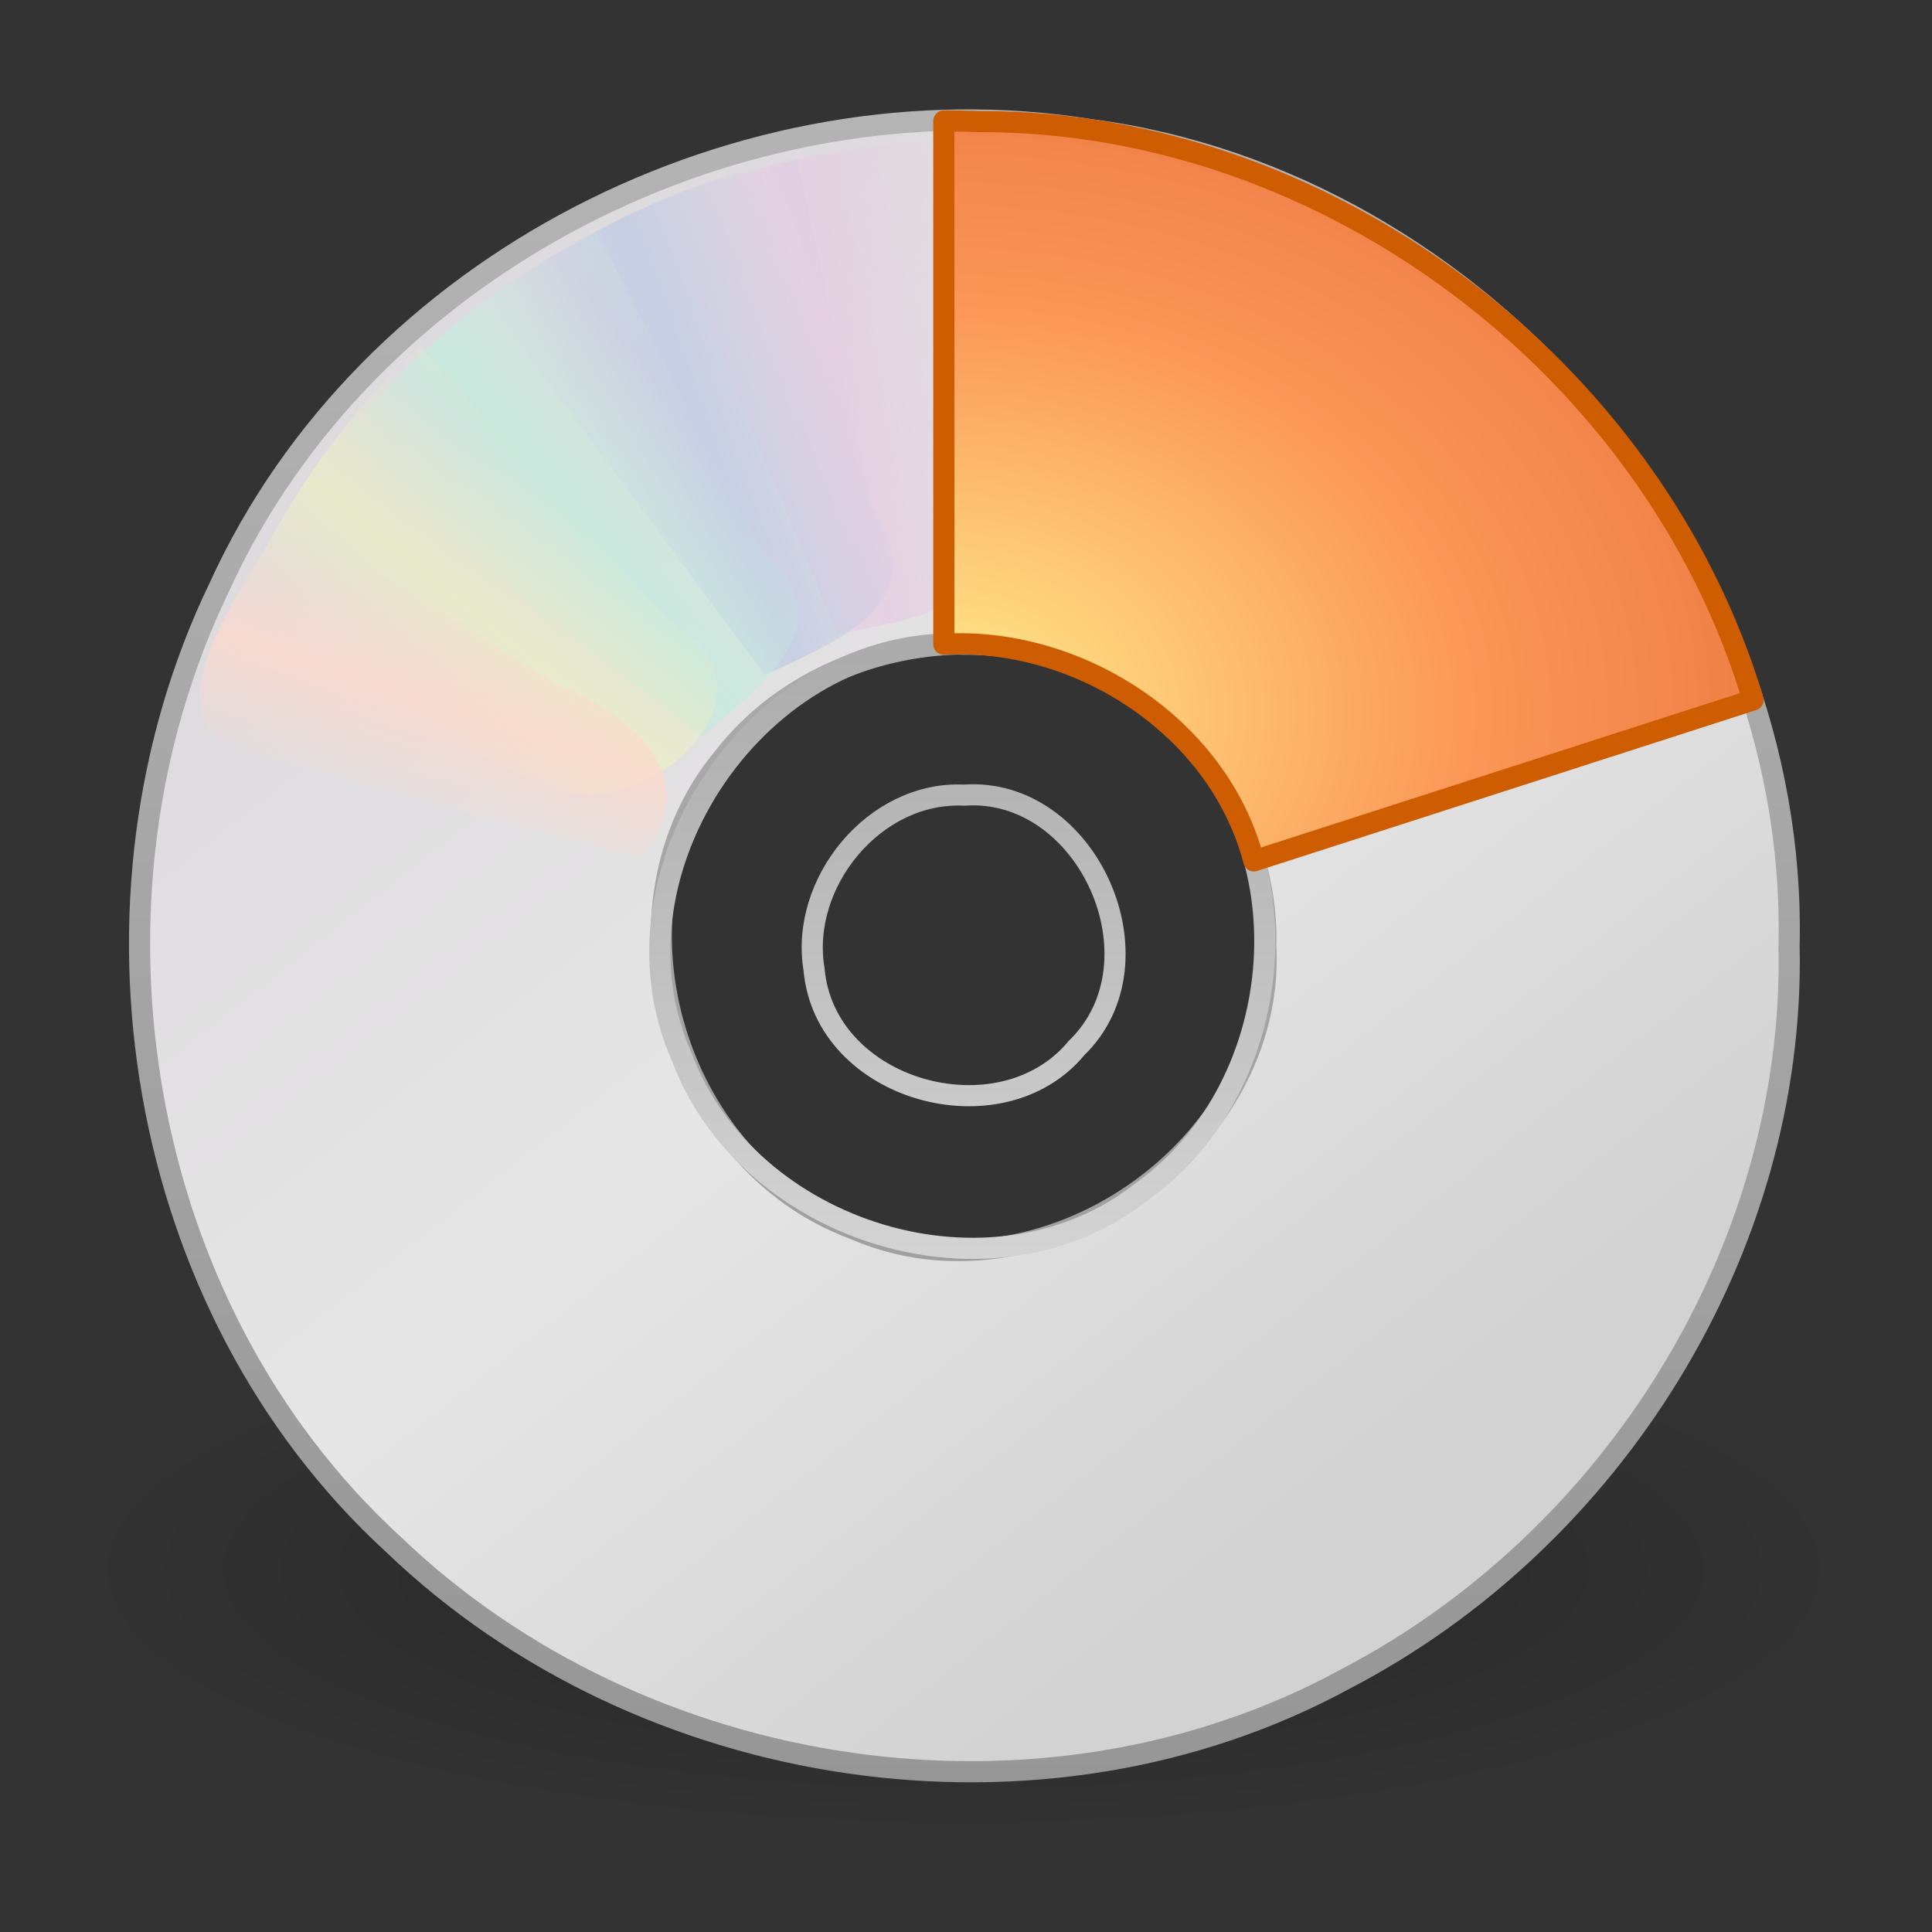 <?xml version="1.0" encoding="UTF-8" standalone="no"?><!DOCTYPE svg PUBLIC "-//W3C//DTD SVG 1.1//EN" "http://www.w3.org/Graphics/SVG/1.1/DTD/svg11.dtd"><svg xmlns="http://www.w3.org/2000/svg" xmlns:xlink="http://www.w3.org/1999/xlink" height="64" version="1.1" viewBox="0 0 48 48" width="64"><rect x="0" y="0" width="48" height="48" fill="#333333" stroke="none"/><defs><linearGradient gradientUnits="userSpaceOnUse" id="a" spreadMethod="reflect" x1="10.609" x2="9.73" xlink:href="#h" y1="17.886" y2="20.613"/><linearGradient gradientUnits="userSpaceOnUse" id="b" spreadMethod="reflect" x1="12.372" x2="14.609" xlink:href="#i" y1="16.188" y2="13.462"/><linearGradient gradientUnits="userSpaceOnUse" id="c" spreadMethod="reflect" x1="14.085" x2="16.994" xlink:href="#j" y1="13.046" y2="10.732"/><linearGradient gradientUnits="userSpaceOnUse" id="d" spreadMethod="reflect" x1="17.495" x2="21.047" xlink:href="#k" y1="11.2" y2="9.796"/><linearGradient gradientTransform="matrix(1 .028 -.028 1 .692 -.671)" gradientUnits="userSpaceOnUse" id="e" spreadMethod="reflect" x1="20.58" x2="24.274" xlink:href="#l" y1="10.775" y2="9.862"/><linearGradient id="h"><stop offset="0" stop-color="#fcd9cd"/><stop offset="1" stop-color="#fcd9cd" stop-opacity="0"/></linearGradient><linearGradient id="i"><stop offset="0" stop-color="#ebeec7"/><stop offset="1" stop-color="#ebeec7" stop-opacity="0"/></linearGradient><linearGradient id="j"><stop offset="0" stop-color="#c4ebdd"/><stop offset="1" stop-color="#c4ebdd" stop-opacity="0"/></linearGradient><linearGradient id="k"><stop offset="0" stop-color="#c1cbe4"/><stop offset="1" stop-color="#c1cbe4" stop-opacity="0"/></linearGradient><linearGradient id="l"><stop offset="0" stop-color="#e6cde2"/><stop offset="1" stop-color="#e6cde2" stop-opacity="0"/></linearGradient><radialGradient cx="8.891" cy="12.123" gradientTransform="matrix(0 3.408 -4.453 0 77.483 -12.62)" gradientUnits="userSpaceOnUse" id="g" r="11"><stop offset="0" stop-color="#ffed8c"/><stop offset="0.262" stop-color="#fb9858"/><stop offset="0.661" stop-color="#dc572a"/><stop offset="1" stop-color="#9f3110"/></radialGradient><linearGradient gradientTransform="matrix(.938 0 0 .938 1.45 1.005)" gradientUnits="userSpaceOnUse" id="o" x1="21.448" x2="21.448" y1="15.5" y2="32.509"><stop offset="0" stop-color="#aaa"/><stop offset="1" stop-color="#d4d4d4"/></linearGradient><linearGradient gradientTransform="matrix(0 1.171 -1.171 0 51.009 -4.609)" gradientUnits="userSpaceOnUse" id="n" x1="12.274" x2="35.391" y1="32.416" y2="14.203"><stop offset="0" stop-color="#dedbde"/><stop offset="0.5" stop-color="#e6e6e6"/><stop offset="1" stop-color="#d2d2d2"/></linearGradient><linearGradient gradientTransform="translate(50.214 -.495)" gradientUnits="userSpaceOnUse" id="m" x1="-21.916" x2="-21.916" y1="3" y2="45.033"><stop offset="0" stop-color="#b4b4b4"/><stop offset="1" stop-color="#969696"/></linearGradient><radialGradient cx="23.335" cy="41.636" gradientTransform="matrix(.972 0 0 .287 1.262 27.046)" gradientUnits="userSpaceOnUse" id="f" r="22.627"><stop offset="0"/><stop offset="1" stop-opacity="0"/></radialGradient></defs><path d="m45.949 39.005c-0.64 2.952-4.017 3.744-6.488 4.574-9.034 2.503-18.632 2.369-27.819 0.828-3.167-0.682-6.545-1.537-9.022-3.719-1.563-1.896 0.392-4.248 2.235-4.995 6.632-2.828 13.971-3.223 21.089-3.155 5.994 0.173 12.161 0.868 17.62 3.502 1.115 0.637 2.233 1.61 2.386 2.965z" fill="url(#f)" fill-rule="evenodd" opacity="0.3"/><path d="m44.449 23.505c0.232-9.79-7.63-19.008-17.351-20.284-8.654-1.386-17.984 3.322-21.647 11.362-3.759 7.782-2.1 17.904 4.327 23.791 6.16 5.912 16.124 7.446 23.665 3.331 6.636-3.461 11.16-10.663 11.007-18.199zm-13 0c0.258 5.044-5.624 9.061-10.243 7.025-4.512-1.669-6.346-8.002-3.214-11.732 2.799-3.589 8.928-3.834 11.747-0.128 1.107 1.346 1.758 3.084 1.71 4.835z" fill="url(#n)" stroke="url(#m)" stroke-width="0.525"/><path d="m23.949 16.005c-5.038-0.238-9.061 5.636-7.011 10.255 1.637 4.381 7.737 6.291 11.459 3.325 3.654-2.622 4.169-8.678 0.612-11.613-1.369-1.244-3.203-1.991-5.061-1.967zm0 3.75c3.073-0.221 5.018 4.133 2.798 6.282-1.889 2.283-6.257 1.07-6.522-1.952-0.362-2.151 1.503-4.437 3.724-4.33z" fill="none" stroke="url(#o)" stroke-linejoin="round" stroke-width="0.525"/><g transform="translate(-.051 -.495)"><path d="m16.381 5.505c1.489 3.581 2.978 7.162 4.466 10.743 1.959-0.391 4.575-0.677 3.57-3.411 0.086-2.941 0.173-5.883 0.26-8.824-2.837-0.168-5.652 0.519-8.296 1.492z" fill="url(#e)" opacity="0.8"/><path d="m12.121 7.906c2.31 3.12 4.621 6.24 6.931 9.36 1.81-0.853 4.276-1.764 2.652-4.18-0.616-2.887-1.231-5.773-1.847-8.66-2.81 0.53-5.389 1.889-7.736 3.48z" fill="url(#d)" opacity="0.8"/><path d="m8.252 11.647 9.214 7.155c1.525-1.29 3.672-2.811 1.465-4.712-1.355-2.613-2.71-5.226-4.065-7.839-2.592 1.249-4.745 3.24-6.614 5.396z" fill="url(#c)" opacity="0.8"/><path d="m5.633 16.074c3.137 0.748 5.52 3.202 8.563 4.132 2.486 0.349 5.359-2.693 2.445-4.323-2.047-2.25-4.094-4.501-6.141-6.751-2.173 1.866-3.632 4.396-4.867 6.942z" fill="url(#b)" opacity="0.8"/><path d="m7.155 13.193c-0.865 1.755-4.034 5.502-0.517 6.171 3.11 0.816 6.221 1.632 9.331 2.448 1.661-1.99-0.234-3.614-2.077-4.303-2.245-1.439-4.491-2.877-6.737-4.316z" fill="url(#a)" opacity="0.8"/></g><g transform="rotate(180 23.975 23.748)"><path d="m16.381 5.505c1.489 3.581 2.978 7.162 4.466 10.743 1.959-0.391 4.575-0.677 3.57-3.411 0.086-2.941 0.173-5.883 0.26-8.824-2.837-0.168-5.652 0.519-8.296 1.492z" fill="url(#e)" opacity="0.8"/><path d="m12.121 7.906c2.31 3.12 4.621 6.24 6.931 9.36 1.81-0.853 4.276-1.764 2.652-4.18-0.616-2.887-1.231-5.773-1.847-8.66-2.81 0.53-5.389 1.889-7.736 3.48z" fill="url(#d)" opacity="0.8"/><path d="m8.252 11.647 9.214 7.155c1.525-1.29 3.672-2.811 1.465-4.712-1.355-2.613-2.71-5.226-4.065-7.839-2.592 1.249-4.745 3.24-6.614 5.396z" fill="url(#c)" opacity="0.8"/><path d="m5.633 16.074c3.137 0.748 5.52 3.202 8.563 4.132 2.486 0.349 5.359-2.693 2.445-4.323-2.047-2.25-4.094-4.501-6.141-6.751-2.173 1.866-3.632 4.396-4.867 6.942z" fill="url(#b)" opacity="0.8"/><path d="m7.155 13.193c-0.865 1.755-4.034 5.502-0.517 6.171 3.11 0.816 6.221 1.632 9.331 2.448 1.661-1.99-0.234-3.614-2.077-4.303-2.245-1.439-4.491-2.877-6.737-4.316z" fill="url(#a)" opacity="0.8"/></g><path d="m23.449 3.005v13c3.365-0.186 6.839 2.061 7.702 5.384 4.135-1.333 8.269-2.665 12.404-3.998-2.468-8.231-10.583-14.385-19.205-14.37-0.3-0.011-0.6-0.016-0.901-0.016z" fill="url(#g)" stroke="#ce5c00" stroke-linecap="round" stroke-linejoin="round" stroke-width="0.525"/></svg>